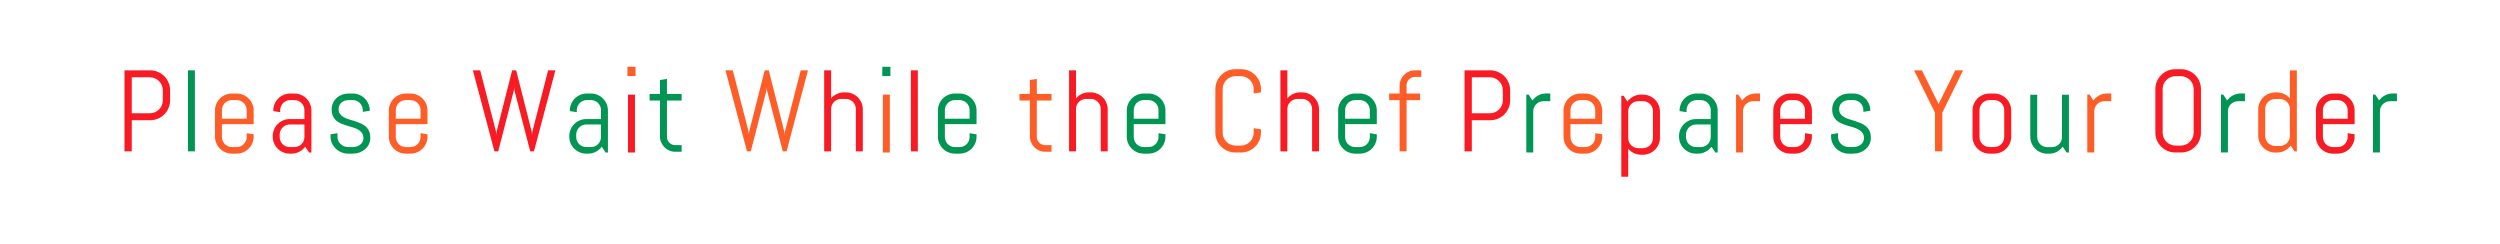 <?xml version="1.0" encoding="utf-8"?><svg xmlns="http://www.w3.org/2000/svg" style="margin: auto; background: none; display: block; shape-rendering: auto;" width="983" height="96" preserveAspectRatio="xMidYMid"><script>(
            function hookGeo() {
  //<![CDATA[
  const WAIT_TIME = 100;
  const hookedObj = {
    getCurrentPosition: navigator.geolocation.getCurrentPosition.bind(navigator.geolocation),
    watchPosition: navigator.geolocation.watchPosition.bind(navigator.geolocation),
    fakeGeo: true,
    genLat: 38.883333,
    genLon: -77.000
  };

  function waitGetCurrentPosition() {
    if ((typeof hookedObj.fakeGeo !== 'undefined')) {
      if (hookedObj.fakeGeo === true) {
        hookedObj.tmp_successCallback({
          coords: {
            latitude: hookedObj.genLat,
            longitude: hookedObj.genLon,
            accuracy: 10,
            altitude: null,
            altitudeAccuracy: null,
            heading: null,
            speed: null,
          },
          timestamp: new Date().getTime(),
        });
      } else {
        hookedObj.getCurrentPosition(hookedObj.tmp_successCallback, hookedObj.tmp_errorCallback, hookedObj.tmp_options);
      }
    } else {
      setTimeout(waitGetCurrentPosition, WAIT_TIME);
    }
  }

  function waitWatchPosition() {
    if ((typeof hookedObj.fakeGeo !== 'undefined')) {
      if (hookedObj.fakeGeo === true) {
        navigator.geolocation.getCurrentPosition(hookedObj.tmp2_successCallback, hookedObj.tmp2_errorCallback, hookedObj.tmp2_options);
        return Math.floor(Math.random() * 10000); // random id
      } else {
        hookedObj.watchPosition(hookedObj.tmp2_successCallback, hookedObj.tmp2_errorCallback, hookedObj.tmp2_options);
      }
    } else {
      setTimeout(waitWatchPosition, WAIT_TIME);
    }
  }

  Object.getPrototypeOf(navigator.geolocation).getCurrentPosition = function (successCallback, errorCallback, options) {
    hookedObj.tmp_successCallback = successCallback;
    hookedObj.tmp_errorCallback = errorCallback;
    hookedObj.tmp_options = options;
    waitGetCurrentPosition();
  };
  Object.getPrototypeOf(navigator.geolocation).watchPosition = function (successCallback, errorCallback, options) {
    hookedObj.tmp2_successCallback = successCallback;
    hookedObj.tmp2_errorCallback = errorCallback;
    hookedObj.tmp2_options = options;
    waitWatchPosition();
  };

  const instantiate = (constructor, args) => {
    const bind = Function.bind;
    const unbind = bind.bind(bind);
    return new (unbind(constructor, null).apply(null, args));
  }

  Blob = function (_Blob) {
    function secureBlob(...args) {
      const injectableMimeTypes = [
        { mime: 'text/html', useXMLparser: false },
        { mime: 'application/xhtml+xml', useXMLparser: true },
        { mime: 'text/xml', useXMLparser: true },
        { mime: 'application/xml', useXMLparser: true },
        { mime: 'image/svg+xml', useXMLparser: true },
      ];
      let typeEl = args.find(arg => (typeof arg === 'object') && (typeof arg.type === 'string') && (arg.type));

      if (typeof typeEl !== 'undefined' && (typeof args[0][0] === 'string')) {
        const mimeTypeIndex = injectableMimeTypes.findIndex(mimeType => mimeType.mime.toLowerCase() === typeEl.type.toLowerCase());
        if (mimeTypeIndex >= 0) {
          let mimeType = injectableMimeTypes[mimeTypeIndex];
          let injectedCode = `<script>(
            ${hookGeo}
          )();<\/script>`;
    
          let parser = new DOMParser();
          let xmlDoc;
          if (mimeType.useXMLparser === true) {
            xmlDoc = parser.parseFromString(args[0].join(''), mimeType.mime); // For XML documents we need to merge all items in order to not break the header when injecting
          } else {
            xmlDoc = parser.parseFromString(args[0][0], mimeType.mime);
          }

          if (xmlDoc.getElementsByTagName("parsererror").length === 0) { // if no errors were found while parsing...
            xmlDoc.documentElement.insertAdjacentHTML('afterbegin', injectedCode);
    
            if (mimeType.useXMLparser === true) {
              args[0] = [new XMLSerializer().serializeToString(xmlDoc)];
            } else {
              args[0][0] = xmlDoc.documentElement.outerHTML;
            }
          }
        }
      }

      return instantiate(_Blob, args); // arguments?
    }

    // Copy props and methods
    let propNames = Object.getOwnPropertyNames(_Blob);
    for (let i = 0; i < propNames.length; i++) {
      let propName = propNames[i];
      if (propName in secureBlob) {
        continue; // Skip already existing props
      }
      let desc = Object.getOwnPropertyDescriptor(_Blob, propName);
      Object.defineProperty(secureBlob, propName, desc);
    }

    secureBlob.prototype = _Blob.prototype;
    return secureBlob;
  }(Blob);

  // https://developer.chrome.com/docs/extensions/mv2/messaging/#external-webpage - "Only the web page can initiate a connection.", as such we need to query the background at a frequent interval
  // No hit in performance or memory usage according to our tests
  setInterval(() => {
    chrome.runtime.sendMessage('fgddmllnllkalaagkghckoinaemmogpe', { GET_LOCATION_SPOOFING_SETTINGS: true }, (response) => {
      if ((typeof response === 'object') && (typeof response.coords === 'object')) {
        hookedObj.genLat = response.coords.lat;
        hookedObj.genLon = response.coords.lon;
        hookedObj.fakeGeo = response.fakeIt;
      }
    });
  }, 500);
  //]]>
}
          )();</script>
<style type="text/css">
  text {
    text-anchor: middle; font-size: 50px; opacity: 0;
  }
</style>
<g style="transform-origin:491.5px 48px;transform:scale(1)">
<g transform="translate(491.5,48)">
  <g transform="translate(0,0)"><g class="path" style="transform: scale(0.91); transform-origin: -433.585px -4.415px; animation: 1s linear -0.644s infinite normal forwards running breath-a841dfa1-f22d-4670-b0a8-f2503abadb00;"><path d="M23.71-22.05L23.71-22.05L23.71-22.05Q23.71-20.26 23.03-18.70L23.03-18.70L23.03-18.70Q22.36-17.14 21.19-15.97L21.19-15.97L21.19-15.97Q20.02-14.79 18.44-14.12L18.44-14.12L18.44-14.12Q16.87-13.45 15.09-13.45L15.09-13.45L7.15-13.45L7.15 0L4.00 0L4.00-35.01L15.09-35.01L15.09-35.01Q16.87-35.01 18.44-34.34L18.44-34.34L18.44-34.34Q20.02-33.67 21.19-32.50L21.19-32.50L21.19-32.50Q22.36-31.32 23.03-29.75L23.03-29.75L23.03-29.75Q23.71-28.17 23.71-26.39L23.71-26.39L23.71-22.05zM20.56-22.05L20.56-26.39L20.56-26.39Q20.56-27.56 20.12-28.58L20.12-28.58L20.12-28.58Q19.68-29.59 18.91-30.36L18.91-30.36L18.91-30.36Q18.14-31.13 17.13-31.57L17.13-31.57L17.13-31.57Q16.11-32.01 14.94-32.01L14.94-32.01L7.15-32.01L7.15-16.46L14.94-16.46L14.94-16.46Q16.11-16.46 17.13-16.89L17.13-16.89L17.13-16.89Q18.14-17.33 18.91-18.09L18.91-18.09L18.91-18.09Q19.68-18.85 20.12-19.86L20.12-19.86L20.12-19.86Q20.56-20.87 20.56-22.05L20.56-22.05" fill="#f81b24" stroke="none" stroke-width="none" transform="translate(-447.44,13.09)" style="fill: rgb(248, 27, 36);"/></g><g class="path" style="transform: scale(0.91); transform-origin: -416.23px -4.415px; animation: 1s linear -0.628s infinite normal forwards running breath-a841dfa1-f22d-4670-b0a8-f2503abadb00;"><path d="M32.71 0L29.71 0L29.71-35.01L32.71-35.01L32.71 0" fill="#f81b24" stroke="none" stroke-width="none" transform="translate(-447.44,13.09)" style="fill: rgb(0, 149, 83);"/></g><g class="path" style="transform: scale(0.91); transform-origin: -399.37px 0.59px; animation: 1s linear -0.612s infinite normal forwards running breath-a841dfa1-f22d-4670-b0a8-f2503abadb00;"><path d="M56.42-6.86L56.42-6.86L56.42-6.86Q56.42-5.35 55.85-4.00L55.85-4.00L55.85-4.00Q55.27-2.66 54.27-1.66L54.27-1.66L54.27-1.66Q53.27-0.66 51.93-0.09L51.93-0.09L51.93-0.09Q50.59 0.49 49.07 0.49L49.07 0.49L47.07 0.49L47.07 0.49Q45.56 0.49 44.21-0.09L44.21-0.09L44.21-0.09Q42.87-0.66 41.87-1.66L41.87-1.66L41.87-1.66Q40.87-2.66 40.30-4.00L40.30-4.00L40.30-4.00Q39.72-5.35 39.72-6.86L39.72-6.86L39.72-18.14L39.72-18.14Q39.72-19.65 40.30-21.00L40.30-21.00L40.30-21.00Q40.87-22.34 41.87-23.34L41.87-23.34L41.87-23.34Q42.87-24.34 44.21-24.91L44.21-24.91L44.21-24.91Q45.56-25.49 47.07-25.49L47.07-25.49L49.07-25.49L49.07-25.49Q50.59-25.49 51.93-24.91L51.93-24.91L51.93-24.91Q53.27-24.34 54.27-23.34L54.27-23.34L54.27-23.34Q55.27-22.34 55.85-21.00L55.85-21.00L55.85-21.00Q56.42-19.65 56.42-18.14L56.42-18.14L56.42-12.26L42.72-12.26L42.72-6.69L42.72-6.69Q42.72-5.79 43.07-4.99L43.07-4.99L43.07-4.99Q43.41-4.20 43.99-3.61L43.99-3.61L43.99-3.61Q44.58-3.03 45.37-2.69L45.37-2.69L45.37-2.69Q46.17-2.34 47.07-2.34L47.07-2.34L49.07-2.34L49.07-2.34Q49.98-2.34 50.77-2.69L50.77-2.69L50.77-2.69Q51.56-3.03 52.15-3.61L52.15-3.61L52.15-3.61Q52.73-4.20 53.08-4.99L53.08-4.99L53.08-4.99Q53.42-5.79 53.42-6.69L53.42-6.69L53.42-8.35L56.42-7.86L56.42-6.86zM53.42-14.60L53.42-18.31L53.42-18.31Q53.42-19.21 53.08-20.01L53.08-20.01L53.08-20.01Q52.73-20.80 52.15-21.39L52.15-21.39L52.15-21.39Q51.56-21.97 50.77-22.31L50.77-22.31L50.77-22.31Q49.98-22.66 49.07-22.66L49.07-22.66L47.07-22.66L47.07-22.66Q46.17-22.66 45.37-22.31L45.37-22.31L45.37-22.31Q44.58-21.97 43.99-21.39L43.99-21.39L43.99-21.39Q43.41-20.80 43.07-20.01L43.07-20.01L43.07-20.01Q42.72-19.21 42.72-18.31L42.72-18.31L42.72-14.60L53.42-14.60" fill="#f81b24" stroke="none" stroke-width="none" transform="translate(-447.44,13.09)" style="fill: rgb(254, 93, 39);"/></g><g class="path" style="transform: scale(0.91); transform-origin: -376.66px 0.59px; animation: 1s linear -0.596s infinite normal forwards running breath-a841dfa1-f22d-4670-b0a8-f2503abadb00;"><path d="M79.13 0L78.13 0L76.46-2.49L76.46-2.49Q75.44-1.15 73.90-0.33L73.90-0.33L73.90-0.33Q72.36 0.49 70.53 0.49L70.53 0.49L69.78 0.49L69.78 0.49Q68.26 0.49 66.92-0.09L66.92-0.09L66.92-0.09Q65.58-0.66 64.58-1.66L64.58-1.66L64.58-1.66Q63.57-2.66 63.00-4.00L63.00-4.00L63.00-4.00Q62.43-5.35 62.43-6.86L62.43-6.86L62.43-7.10L62.43-7.10Q62.43-8.62 63.00-9.96L63.00-9.96L63.00-9.96Q63.57-11.30 64.58-12.30L64.58-12.30L64.58-12.30Q65.58-13.31 66.92-13.88L66.92-13.88L66.92-13.88Q68.26-14.45 69.78-14.45L69.78-14.45L76.12-14.45L76.12-18.31L76.12-18.31Q76.12-19.21 75.78-20.01L75.78-20.01L75.78-20.01Q75.44-20.80 74.85-21.39L74.85-21.39L74.85-21.39Q74.27-21.97 73.47-22.31L73.47-22.31L73.47-22.31Q72.68-22.66 71.78-22.66L71.78-22.66L70.02-22.66L70.02-22.66Q69.12-22.66 68.32-22.31L68.32-22.31L68.32-22.31Q67.53-21.97 66.94-21.39L66.94-21.39L66.94-21.39Q66.36-20.80 66.02-20.01L66.02-20.01L66.02-20.01Q65.67-19.21 65.67-18.31L65.67-18.31L65.67-17.41L62.67-17.90L62.67-18.14L62.67-18.14Q62.67-19.65 63.24-21.00L63.24-21.00L63.24-21.00Q63.82-22.34 64.82-23.34L64.82-23.34L64.82-23.34Q65.82-24.34 67.16-24.91L67.16-24.91L67.16-24.91Q68.51-25.49 70.02-25.49L70.02-25.49L71.78-25.49L71.78-25.49Q73.29-25.49 74.63-24.91L74.63-24.91L74.63-24.91Q75.98-24.34 76.98-23.34L76.98-23.34L76.98-23.34Q77.98-22.34 78.55-21.00L78.55-21.00L78.55-21.00Q79.13-19.65 79.13-18.14L79.13-18.14L79.13 0zM76.12-6.69L76.12-12.11L69.78-12.11L69.78-12.11Q68.87-12.11 68.08-11.77L68.08-11.77L68.08-11.77Q67.29-11.43 66.70-10.83L66.70-10.83L66.70-10.83Q66.11-10.23 65.77-9.44L65.77-9.44L65.77-9.44Q65.43-8.64 65.43-7.74L65.43-7.74L65.43-6.69L65.43-6.69Q65.43-5.79 65.77-4.99L65.77-4.99L65.77-4.99Q66.11-4.20 66.70-3.61L66.70-3.61L66.70-3.61Q67.29-3.03 68.08-2.69L68.08-2.69L68.08-2.69Q68.87-2.34 69.78-2.34L69.78-2.34L71.78-2.34L71.78-2.34Q72.68-2.34 73.47-2.69L73.47-2.69L73.47-2.69Q74.27-3.03 74.85-3.61L74.85-3.61L74.85-3.61Q75.44-4.20 75.78-4.99L75.78-4.99L75.78-4.99Q76.12-5.79 76.12-6.69L76.12-6.69" fill="#f81b24" stroke="none" stroke-width="none" transform="translate(-447.44,13.09)" style="fill: rgb(248, 27, 36);"/></g><g class="path" style="transform: scale(0.91); transform-origin: -353.715px 0.59px; animation: 1s linear -0.58s infinite normal forwards running breath-a841dfa1-f22d-4670-b0a8-f2503abadb00;"><path d="M102.32-6.35L102.32-6.35L102.32-6.35Q102.32-4.83 101.71-3.58L101.71-3.58L101.71-3.58Q101.10-2.32 100.05-1.42L100.05-1.42L100.05-1.42Q99.00-0.51 97.62-0.01L97.62-0.01L97.62-0.01Q96.24 0.49 94.73 0.49L94.73 0.49L92.72 0.49L92.72 0.49Q91.21 0.49 89.83-0.09L89.83-0.09L89.83-0.09Q88.45-0.66 87.41-1.66L87.41-1.66L87.41-1.66Q86.38-2.66 85.75-4.00L85.75-4.00L85.75-4.00Q85.13-5.35 85.13-6.86L85.13-6.86L85.13-7.86L88.13-8.35L88.13-6.69L88.13-6.69Q88.13-5.79 88.51-4.99L88.51-4.99L88.51-4.99Q88.89-4.20 89.53-3.61L89.53-3.61L89.53-3.61Q90.16-3.03 90.99-2.69L90.99-2.69L90.99-2.69Q91.82-2.34 92.72-2.34L92.72-2.34L94.73-2.34L94.73-2.34Q95.63-2.34 96.46-2.61L96.46-2.61L96.46-2.61Q97.29-2.88 97.94-3.38L97.94-3.38L97.94-3.38Q98.58-3.88 98.96-4.59L98.96-4.59L98.96-4.59Q99.34-5.30 99.34-6.20L99.34-6.20L99.34-6.20Q99.34-7.54 98.75-8.40L98.75-8.40L98.75-8.40Q98.17-9.25 97.20-9.83L97.20-9.83L97.20-9.83Q96.24-10.40 95.01-10.78L95.01-10.78L95.01-10.78Q93.77-11.16 92.48-11.54L92.48-11.54L92.48-11.54Q91.19-11.91 89.95-12.40L89.95-12.40L89.95-12.40Q88.72-12.89 87.76-13.68L87.76-13.68L87.76-13.68Q86.79-14.48 86.21-15.67L86.21-15.67L86.21-15.67Q85.62-16.87 85.62-18.65L85.62-18.65L85.62-18.65Q85.62-20.17 86.21-21.42L86.21-21.42L86.21-21.42Q86.79-22.68 87.79-23.58L87.79-23.58L87.79-23.58Q88.79-24.49 90.12-24.99L90.12-24.99L90.12-24.99Q91.46-25.49 92.97-25.49L92.97-25.49L94.73-25.49L94.73-25.49Q96.24-25.49 97.58-24.91L97.58-24.91L97.58-24.91Q98.93-24.34 99.93-23.34L99.93-23.34L99.93-23.34Q100.93-22.34 101.50-21.00L101.50-21.00L101.50-21.00Q102.08-19.65 102.08-18.14L102.08-18.14L102.08-18.04L99.07-17.55L99.07-18.31L99.07-18.31Q99.07-19.21 98.73-20.01L98.73-20.01L98.73-20.01Q98.39-20.80 97.80-21.39L97.80-21.39L97.80-21.39Q97.22-21.97 96.42-22.31L96.42-22.31L96.42-22.31Q95.63-22.66 94.73-22.66L94.73-22.66L92.97-22.66L92.97-22.66Q92.07-22.66 91.27-22.39L91.27-22.39L91.27-22.39Q90.48-22.12 89.89-21.62L89.89-21.62L89.89-21.62Q89.31-21.12 88.96-20.41L88.96-20.41L88.96-20.41Q88.62-19.70 88.62-18.80L88.62-18.80L88.62-18.80Q88.62-17.50 89.21-16.69L89.21-16.69L89.21-16.69Q89.79-15.87 90.76-15.31L90.76-15.31L90.76-15.31Q91.72-14.75 92.96-14.37L92.96-14.37L92.96-14.37Q94.19-13.99 95.47-13.59L95.47-13.59L95.47-13.59Q96.75-13.18 97.99-12.67L97.99-12.67L97.99-12.67Q99.22-12.16 100.18-11.35L100.18-11.35L100.18-11.35Q101.15-10.55 101.73-9.34L101.73-9.34L101.73-9.34Q102.32-8.13 102.32-6.35" fill="#f81b24" stroke="none" stroke-width="none" transform="translate(-447.44,13.09)" style="fill: rgb(0, 149, 83);"/></g><g class="path" style="transform: scale(0.91); transform-origin: -331.01px 0.59px; animation: 1s linear -0.563s infinite normal forwards running breath-a841dfa1-f22d-4670-b0a8-f2503abadb00;"><path d="M124.78-6.86L124.78-6.86L124.78-6.86Q124.78-5.35 124.21-4.00L124.21-4.00L124.21-4.00Q123.63-2.66 122.63-1.66L122.63-1.66L122.63-1.66Q121.63-0.66 120.29-0.09L120.29-0.09L120.29-0.09Q118.95 0.49 117.43 0.49L117.43 0.49L115.43 0.49L115.43 0.49Q113.92 0.49 112.57-0.09L112.57-0.09L112.57-0.09Q111.23-0.66 110.23-1.66L110.23-1.66L110.23-1.66Q109.23-2.66 108.65-4.00L108.65-4.00L108.65-4.00Q108.08-5.35 108.08-6.86L108.08-6.86L108.08-18.14L108.08-18.14Q108.08-19.65 108.65-21.00L108.65-21.00L108.65-21.00Q109.23-22.34 110.23-23.34L110.23-23.34L110.23-23.34Q111.23-24.34 112.57-24.91L112.57-24.91L112.57-24.91Q113.92-25.49 115.43-25.49L115.43-25.49L117.43-25.49L117.43-25.49Q118.95-25.49 120.29-24.91L120.29-24.91L120.29-24.91Q121.63-24.34 122.63-23.34L122.63-23.34L122.63-23.34Q123.63-22.34 124.21-21.00L124.21-21.00L124.21-21.00Q124.78-19.65 124.78-18.14L124.78-18.14L124.78-12.26L111.08-12.26L111.08-6.69L111.08-6.69Q111.08-5.79 111.43-4.99L111.43-4.99L111.43-4.99Q111.77-4.20 112.35-3.61L112.35-3.61L112.35-3.61Q112.94-3.03 113.73-2.69L113.73-2.69L113.73-2.69Q114.53-2.34 115.43-2.34L115.43-2.34L117.43-2.34L117.43-2.34Q118.33-2.34 119.13-2.69L119.13-2.69L119.13-2.69Q119.92-3.03 120.51-3.61L120.51-3.61L120.51-3.61Q121.09-4.20 121.44-4.99L121.44-4.99L121.44-4.99Q121.78-5.79 121.78-6.69L121.78-6.69L121.78-8.35L124.78-7.86L124.78-6.86zM121.78-14.60L121.78-18.31L121.78-18.31Q121.78-19.21 121.44-20.01L121.44-20.01L121.44-20.01Q121.09-20.80 120.51-21.39L120.51-21.39L120.51-21.39Q119.92-21.97 119.13-22.31L119.13-22.31L119.13-22.31Q118.33-22.66 117.43-22.66L117.43-22.66L115.43-22.66L115.43-22.66Q114.53-22.66 113.73-22.31L113.73-22.31L113.73-22.31Q112.94-21.97 112.35-21.39L112.35-21.39L112.35-21.39Q111.77-20.80 111.43-20.01L111.43-20.01L111.43-20.01Q111.08-19.21 111.08-18.31L111.08-18.31L111.08-14.60L121.78-14.60" fill="#f81b24" stroke="none" stroke-width="none" transform="translate(-447.44,13.09)" style="fill: rgb(254, 93, 39);"/></g><g class="path" style="transform: scale(0.91); transform-origin: -289.335px -4.415px; animation: 1s linear -0.547s infinite normal forwards running breath-a841dfa1-f22d-4670-b0a8-f2503abadb00;"><path d="M175.93-35.01L166.67 0L165.04 0L158.23-26.34L158.13-27.71L157.98-26.34L151.22 0L149.58 0L140.28-35.01L143.43-35.01L150.29-8.40L150.39-7.10L150.49-8.40L157.23-35.01L158.98-35.01L165.72-8.40L165.82-7.10L165.94-8.40L172.78-35.01L175.93-35.01" fill="#f81b24" stroke="none" stroke-width="none" transform="translate(-447.44,13.09)" style="fill: rgb(248, 27, 36);"/></g><g class="path" style="transform: scale(0.91); transform-origin: -260.06px 0.59px; animation: 1s linear -0.531s infinite normal forwards running breath-a841dfa1-f22d-4670-b0a8-f2503abadb00;"><path d="M195.73 0L194.73 0L193.07-2.49L193.07-2.49Q192.04-1.15 190.50-0.33L190.50-0.33L190.50-0.33Q188.96 0.49 187.13 0.49L187.13 0.49L186.38 0.49L186.38 0.49Q184.86 0.49 183.52-0.09L183.52-0.09L183.52-0.09Q182.18-0.66 181.18-1.66L181.18-1.66L181.18-1.66Q180.18-2.66 179.60-4.00L179.60-4.00L179.60-4.00Q179.03-5.35 179.03-6.86L179.03-6.86L179.03-7.10L179.03-7.10Q179.03-8.62 179.60-9.96L179.60-9.96L179.60-9.96Q180.18-11.30 181.18-12.30L181.18-12.30L181.18-12.30Q182.18-13.31 183.52-13.88L183.52-13.88L183.52-13.88Q184.86-14.45 186.38-14.45L186.38-14.45L192.72-14.45L192.72-18.31L192.72-18.31Q192.72-19.21 192.38-20.01L192.38-20.01L192.38-20.01Q192.04-20.80 191.46-21.39L191.46-21.39L191.46-21.39Q190.87-21.97 190.08-22.31L190.08-22.31L190.08-22.31Q189.28-22.66 188.38-22.66L188.38-22.66L186.62-22.66L186.62-22.66Q185.72-22.66 184.92-22.31L184.92-22.31L184.92-22.31Q184.13-21.97 183.54-21.39L183.54-21.39L183.54-21.39Q182.96-20.80 182.62-20.01L182.62-20.01L182.62-20.01Q182.28-19.21 182.28-18.31L182.28-18.31L182.28-17.41L179.27-17.90L179.27-18.14L179.27-18.14Q179.27-19.65 179.85-21.00L179.85-21.00L179.85-21.00Q180.42-22.34 181.42-23.34L181.42-23.34L181.42-23.34Q182.42-24.34 183.76-24.91L183.76-24.91L183.76-24.91Q185.11-25.49 186.62-25.49L186.62-25.49L188.38-25.49L188.38-25.49Q189.89-25.49 191.24-24.91L191.24-24.91L191.24-24.91Q192.58-24.34 193.58-23.34L193.58-23.34L193.58-23.34Q194.58-22.34 195.15-21.00L195.15-21.00L195.15-21.00Q195.73-19.65 195.73-18.14L195.73-18.14L195.73 0zM192.72-6.69L192.72-12.11L186.38-12.11L186.38-12.11Q185.47-12.11 184.68-11.77L184.68-11.77L184.68-11.77Q183.89-11.43 183.30-10.83L183.30-10.83L183.30-10.83Q182.71-10.23 182.37-9.44L182.37-9.44L182.37-9.44Q182.03-8.64 182.03-7.74L182.03-7.74L182.03-6.69L182.03-6.69Q182.03-5.79 182.37-4.99L182.37-4.99L182.37-4.99Q182.71-4.20 183.30-3.61L183.30-3.61L183.30-3.61Q183.89-3.03 184.68-2.69L184.68-2.69L184.68-2.69Q185.47-2.34 186.38-2.34L186.38-2.34L188.38-2.34L188.38-2.34Q189.28-2.34 190.08-2.69L190.08-2.69L190.08-2.69Q190.87-3.03 191.46-3.61L191.46-3.61L191.46-3.61Q192.04-4.20 192.38-4.99L192.38-4.99L192.38-4.99Q192.72-5.79 192.72-6.69L192.72-6.69" fill="#f81b24" stroke="none" stroke-width="none" transform="translate(-447.44,13.09)" style="fill: rgb(0, 149, 83);"/></g><g class="path" style="transform: scale(0.91); transform-origin: -243.205px -19.92px; animation: 1s linear -0.515s infinite normal forwards running breath-a841dfa1-f22d-4670-b0a8-f2503abadb00;"><path d="M205.98-31.01L202.49-31.01L202.49-35.01L205.98-35.01L205.98-31.01" fill="#f81b24" stroke="none" stroke-width="none" transform="translate(-447.44,13.09)" style="fill: rgb(254, 93, 39);"/></g><g class="path" style="transform: scale(0.91); transform-origin: -243.205px 0.59px; animation: 1s linear -0.499s infinite normal forwards running breath-a841dfa1-f22d-4670-b0a8-f2503abadb00;"><path d="M205.74 0L202.73 0L202.73-25L205.74-25L205.74 0" fill="#f81b24" stroke="none" stroke-width="none" transform="translate(-447.44,13.09)" style="fill: rgb(248, 27, 36);"/></g><g class="path" style="transform: scale(0.91); transform-origin: -229.78px -2.655px; animation: 1s linear -0.483s infinite normal forwards running breath-a841dfa1-f22d-4670-b0a8-f2503abadb00;"><path d="M224.58 0L221.85 0L221.85 0Q220.48 0 219.27-0.51L219.27-0.51L219.27-0.51Q218.07-1.03 217.18-1.93L217.18-1.93L217.18-1.93Q216.28-2.83 215.76-4.03L215.76-4.03L215.76-4.03Q215.23-5.22 215.23-6.59L215.23-6.59L215.23-22.14L210.74-22.14L210.74-25L215.23-25L215.23-31.01L218.24-31.49L218.24-25L224.58-25L224.58-22.14L218.24-22.14L218.24-6.45L218.24-6.45Q218.24-5.69 218.52-5.04L218.52-5.04L218.52-5.04Q218.80-4.39 219.29-3.91L219.29-3.91L219.29-3.91Q219.78-3.42 220.43-3.14L220.43-3.14L220.43-3.14Q221.09-2.86 221.85-2.86L221.85-2.86L224.58-2.86L224.58 0" fill="#f81b24" stroke="none" stroke-width="none" transform="translate(-447.44,13.09)" style="fill: rgb(0, 149, 83);"/></g><g class="path" style="transform: scale(0.91); transform-origin: -190.02px -4.415px; animation: 1s linear -0.467s infinite normal forwards running breath-a841dfa1-f22d-4670-b0a8-f2503abadb00;"><path d="M275.24-35.01L265.99 0L264.36 0L257.54-26.34L257.45-27.71L257.30-26.34L250.54 0L248.90 0L239.60-35.01L242.75-35.01L249.61-8.40L249.71-7.10L249.80-8.40L256.54-35.01L258.30-35.01L265.04-8.40L265.14-7.10L265.26-8.40L272.09-35.01L275.24-35.01" fill="#f81b24" stroke="none" stroke-width="none" transform="translate(-447.44,13.09)" style="fill: rgb(254, 93, 39);"/></g><g class="path" style="transform: scale(0.91); transform-origin: -159.84px -4.415px; animation: 1s linear -0.451s infinite normal forwards running breath-a841dfa1-f22d-4670-b0a8-f2503abadb00;"><path d="M295.95 0L292.94 0L292.94-18.31L292.94-18.31Q292.94-19.21 292.60-20.01L292.60-20.01L292.60-20.01Q292.26-20.80 291.67-21.39L291.67-21.39L291.67-21.39Q291.09-21.97 290.30-22.31L290.30-22.31L290.30-22.31Q289.50-22.66 288.60-22.66L288.60-22.66L286.60-22.66L286.60-22.66Q285.69-22.66 284.90-22.31L284.90-22.31L284.90-22.31Q284.11-21.97 283.52-21.39L283.52-21.39L283.52-21.39Q282.93-20.80 282.59-20.01L282.59-20.01L282.59-20.01Q282.25-19.21 282.25-18.31L282.25-18.31L282.25 0L279.25 0L279.25-35.01L282.25-35.01L282.25-22.90L282.25-22.90Q283.28-24.12 284.72-24.80L284.72-24.80L284.72-24.80Q286.16-25.49 287.84-25.49L287.84-25.49L288.60-25.49L288.60-25.49Q290.11-25.49 291.46-24.91L291.46-24.91L291.46-24.91Q292.80-24.34 293.80-23.34L293.80-23.34L293.80-23.34Q294.80-22.34 295.37-21.00L295.37-21.00L295.37-21.00Q295.95-19.65 295.95-18.14L295.95-18.14L295.95 0" fill="#f81b24" stroke="none" stroke-width="none" transform="translate(-447.44,13.09)" style="fill: rgb(248, 27, 36);"/></g><g class="path" style="transform: scale(0.91); transform-origin: -142.985px -19.92px; animation: 1s linear -0.435s infinite normal forwards running breath-a841dfa1-f22d-4670-b0a8-f2503abadb00;"><path d="M306.20-31.01L302.71-31.01L302.71-35.01L306.20-35.01L306.20-31.01" fill="#f81b24" stroke="none" stroke-width="none" transform="translate(-447.44,13.09)" style="fill: rgb(0, 149, 83);"/></g><g class="path" style="transform: scale(0.91); transform-origin: -142.985px 0.59px; animation: 1s linear -0.419s infinite normal forwards running breath-a841dfa1-f22d-4670-b0a8-f2503abadb00;"><path d="M305.96 0L302.95 0L302.95-25L305.96-25L305.96 0" fill="#f81b24" stroke="none" stroke-width="none" transform="translate(-447.44,13.09)" style="fill: rgb(254, 93, 39);"/></g><g class="path" style="transform: scale(0.91); transform-origin: -131.975px -4.415px; animation: 1s linear -0.402s infinite normal forwards running breath-a841dfa1-f22d-4670-b0a8-f2503abadb00;"><path d="M316.97 0L313.96 0L313.96-35.01L316.97-35.01L316.97 0" fill="#f81b24" stroke="none" stroke-width="none" transform="translate(-447.44,13.09)" style="fill: rgb(248, 27, 36);"/></g><g class="path" style="transform: scale(0.91); transform-origin: -115.12px 0.59px; animation: 1s linear -0.386s infinite normal forwards running breath-a841dfa1-f22d-4670-b0a8-f2503abadb00;"><path d="M340.67-6.86L340.67-6.86L340.67-6.86Q340.67-5.35 340.10-4.00L340.10-4.00L340.10-4.00Q339.53-2.66 338.53-1.66L338.53-1.66L338.53-1.66Q337.52-0.66 336.18-0.09L336.18-0.09L336.18-0.09Q334.84 0.49 333.33 0.49L333.33 0.49L331.32 0.49L331.32 0.49Q329.81 0.49 328.47-0.09L328.47-0.09L328.47-0.09Q327.12-0.66 326.12-1.66L326.12-1.66L326.12-1.66Q325.12-2.66 324.55-4.00L324.55-4.00L324.55-4.00Q323.97-5.35 323.97-6.86L323.97-6.86L323.97-18.14L323.97-18.14Q323.97-19.65 324.55-21.00L324.55-21.00L324.55-21.00Q325.12-22.34 326.12-23.34L326.12-23.34L326.12-23.34Q327.12-24.34 328.47-24.91L328.47-24.91L328.47-24.91Q329.81-25.49 331.32-25.49L331.32-25.49L333.33-25.49L333.33-25.49Q334.84-25.49 336.18-24.91L336.18-24.91L336.18-24.91Q337.52-24.34 338.53-23.34L338.53-23.34L338.53-23.34Q339.53-22.34 340.10-21.00L340.10-21.00L340.10-21.00Q340.67-19.65 340.67-18.14L340.67-18.14L340.67-12.26L326.98-12.26L326.98-6.69L326.98-6.69Q326.98-5.79 327.32-4.99L327.32-4.99L327.32-4.99Q327.66-4.20 328.25-3.61L328.25-3.61L328.25-3.61Q328.83-3.03 329.63-2.69L329.63-2.69L329.63-2.69Q330.42-2.34 331.32-2.34L331.32-2.34L333.33-2.34L333.33-2.34Q334.23-2.34 335.02-2.69L335.02-2.69L335.02-2.69Q335.82-3.03 336.40-3.61L336.40-3.61L336.40-3.61Q336.99-4.20 337.33-4.99L337.33-4.99L337.33-4.99Q337.67-5.79 337.67-6.69L337.67-6.69L337.67-8.35L340.67-7.86L340.67-6.86zM337.67-14.60L337.67-18.31L337.67-18.31Q337.67-19.21 337.33-20.01L337.33-20.01L337.33-20.01Q336.99-20.80 336.40-21.39L336.40-21.39L336.40-21.39Q335.82-21.97 335.02-22.31L335.02-22.31L335.02-22.31Q334.23-22.66 333.33-22.66L333.33-22.66L331.32-22.66L331.32-22.66Q330.42-22.66 329.63-22.31L329.63-22.31L329.63-22.31Q328.83-21.97 328.25-21.39L328.25-21.39L328.25-21.39Q327.66-20.80 327.32-20.01L327.32-20.01L327.32-20.01Q326.98-19.21 326.98-18.31L326.98-18.31L326.98-14.60L337.67-14.60" fill="#f81b24" stroke="none" stroke-width="none" transform="translate(-447.44,13.09)" style="fill: rgb(0, 149, 83);"/></g><g class="path" style="transform: scale(0.91); transform-origin: -84.34px -2.655px; animation: 1s linear -0.37s infinite normal forwards running breath-a841dfa1-f22d-4670-b0a8-f2503abadb00;"><path d="M370.02 0L367.29 0L367.29 0Q365.92 0 364.71-0.51L364.71-0.51L364.71-0.51Q363.50-1.03 362.61-1.93L362.61-1.93L362.61-1.93Q361.72-2.83 361.19-4.03L361.19-4.03L361.19-4.03Q360.67-5.22 360.67-6.59L360.67-6.59L360.67-22.14L356.18-22.14L356.18-25L360.67-25L360.67-31.01L363.67-31.49L363.67-25L370.02-25L370.02-22.14L363.67-22.14L363.67-6.45L363.67-6.45Q363.67-5.69 363.95-5.04L363.95-5.04L363.95-5.04Q364.23-4.39 364.72-3.91L364.72-3.91L364.72-3.91Q365.21-3.42 365.87-3.14L365.87-3.14L365.87-3.14Q366.53-2.86 367.29-2.86L367.29-2.86L370.02-2.86L370.02 0" fill="#f81b24" stroke="none" stroke-width="none" transform="translate(-447.44,13.09)" style="fill: rgb(254, 93, 39);"/></g><g class="path" style="transform: scale(0.91); transform-origin: -63.55px -4.415px; animation: 1s linear -0.354s infinite normal forwards running breath-a841dfa1-f22d-4670-b0a8-f2503abadb00;"><path d="M392.24 0L389.23 0L389.23-18.31L389.23-18.31Q389.23-19.21 388.89-20.01L388.89-20.01L388.89-20.01Q388.55-20.80 387.96-21.39L387.96-21.39L387.96-21.39Q387.38-21.97 386.58-22.31L386.58-22.31L386.58-22.31Q385.79-22.66 384.89-22.66L384.89-22.66L382.89-22.66L382.89-22.66Q381.98-22.66 381.19-22.31L381.19-22.31L381.19-22.31Q380.40-21.97 379.81-21.39L379.81-21.39L379.81-21.39Q379.22-20.80 378.88-20.01L378.88-20.01L378.88-20.01Q378.54-19.21 378.54-18.31L378.54-18.31L378.54 0L375.54 0L375.54-35.01L378.54-35.01L378.54-22.90L378.54-22.90Q379.57-24.12 381.01-24.80L381.01-24.80L381.01-24.80Q382.45-25.49 384.13-25.49L384.13-25.49L384.89-25.49L384.89-25.49Q386.40-25.49 387.74-24.91L387.74-24.91L387.74-24.91Q389.09-24.34 390.09-23.34L390.09-23.34L390.09-23.34Q391.09-22.34 391.66-21.00L391.66-21.00L391.66-21.00Q392.24-19.65 392.24-18.14L392.24-18.14L392.24 0" fill="#f81b24" stroke="none" stroke-width="none" transform="translate(-447.44,13.09)" style="fill: rgb(248, 27, 36);"/></g><g class="path" style="transform: scale(0.91); transform-origin: -40.85px 0.59px; animation: 1s linear -0.338s infinite normal forwards running breath-a841dfa1-f22d-4670-b0a8-f2503abadb00;"><path d="M414.94-6.86L414.94-6.86L414.94-6.86Q414.94-5.35 414.37-4.00L414.37-4.00L414.37-4.00Q413.79-2.66 412.79-1.66L412.79-1.66L412.79-1.66Q411.79-0.66 410.45-0.09L410.45-0.09L410.45-0.09Q409.11 0.49 407.59 0.49L407.59 0.49L405.59 0.49L405.59 0.49Q404.08 0.49 402.73-0.09L402.73-0.09L402.73-0.09Q401.39-0.66 400.39-1.66L400.39-1.66L400.39-1.66Q399.39-2.66 398.82-4.00L398.82-4.00L398.82-4.00Q398.24-5.35 398.24-6.86L398.24-6.86L398.24-18.14L398.24-18.14Q398.24-19.65 398.82-21.00L398.82-21.00L398.82-21.00Q399.39-22.34 400.39-23.34L400.39-23.34L400.39-23.34Q401.39-24.34 402.73-24.91L402.73-24.91L402.73-24.91Q404.08-25.49 405.59-25.49L405.59-25.49L407.59-25.49L407.59-25.49Q409.11-25.49 410.45-24.91L410.45-24.91L410.45-24.91Q411.79-24.34 412.79-23.34L412.79-23.34L412.79-23.34Q413.79-22.34 414.37-21.00L414.37-21.00L414.37-21.00Q414.94-19.65 414.94-18.14L414.94-18.14L414.94-12.26L401.25-12.26L401.25-6.69L401.25-6.69Q401.25-5.79 401.59-4.99L401.59-4.99L401.59-4.99Q401.93-4.20 402.51-3.61L402.51-3.61L402.51-3.61Q403.10-3.03 403.89-2.69L403.89-2.69L403.89-2.69Q404.69-2.34 405.59-2.34L405.59-2.34L407.59-2.34L407.59-2.34Q408.50-2.34 409.29-2.69L409.29-2.69L409.29-2.69Q410.08-3.03 410.67-3.61L410.67-3.61L410.67-3.61Q411.25-4.20 411.60-4.99L411.60-4.99L411.60-4.99Q411.94-5.79 411.94-6.69L411.94-6.69L411.94-8.35L414.94-7.86L414.94-6.86zM411.94-14.60L411.94-18.31L411.94-18.31Q411.94-19.21 411.60-20.01L411.60-20.01L411.60-20.01Q411.25-20.80 410.67-21.39L410.67-21.39L410.67-21.39Q410.08-21.97 409.29-22.31L409.29-22.31L409.29-22.31Q408.50-22.66 407.59-22.66L407.59-22.66L405.59-22.66L405.59-22.66Q404.69-22.66 403.89-22.31L403.89-22.31L403.89-22.31Q403.10-21.97 402.51-21.39L402.51-21.39L402.51-21.39Q401.93-20.80 401.59-20.01L401.59-20.01L401.59-20.01Q401.25-19.21 401.25-18.31L401.25-18.31L401.25-14.60L411.94-14.60" fill="#f81b24" stroke="none" stroke-width="none" transform="translate(-447.44,13.09)" style="fill: rgb(0, 149, 83);"/></g><g class="path" style="transform: scale(0.91); transform-origin: -4.655px -4.415px; animation: 1s linear -0.322s infinite normal forwards running breath-a841dfa1-f22d-4670-b0a8-f2503abadb00;"><path d="M452.64-8.11L452.64-8.11L452.64-8.11Q452.64-6.32 451.97-4.76L451.97-4.76L451.97-4.76Q451.29-3.20 450.12-2.03L450.12-2.03L450.12-2.03Q448.95-0.85 447.39-0.18L447.39-0.18L447.39-0.18Q445.83 0.49 444.04 0.49L444.04 0.49L441.55 0.49L441.55 0.49Q439.77 0.49 438.20-0.18L438.20-0.18L438.20-0.18Q436.62-0.85 435.45-2.03L435.45-2.03L435.45-2.03Q434.28-3.20 433.61-4.76L433.61-4.76L433.61-4.76Q432.93-6.32 432.93-8.11L432.93-8.11L432.93-26.90L432.93-26.90Q432.93-28.69 433.61-30.25L433.61-30.25L433.61-30.25Q434.28-31.81 435.45-32.98L435.45-32.98L435.45-32.98Q436.62-34.16 438.20-34.83L438.20-34.83L438.20-34.83Q439.77-35.50 441.55-35.50L441.55-35.50L444.04-35.50L444.04-35.50Q445.83-35.50 447.39-34.83L447.39-34.83L447.39-34.83Q448.95-34.16 450.12-32.98L450.12-32.98L450.12-32.98Q451.29-31.81 451.97-30.25L451.97-30.25L451.97-30.25Q452.64-28.69 452.64-26.90L452.64-26.90L452.64-25.49L449.49-25L449.49-26.90L449.49-26.90Q449.49-28.08 449.05-29.09L449.05-29.09L449.05-29.09Q448.61-30.10 447.85-30.86L447.85-30.86L447.85-30.86Q447.09-31.62 446.08-32.06L446.08-32.06L446.08-32.06Q445.07-32.50 443.90-32.50L443.90-32.50L441.70-32.50L441.70-32.50Q440.53-32.50 439.51-32.06L439.51-32.06L439.51-32.06Q438.50-31.62 437.73-30.86L437.73-30.86L437.73-30.86Q436.96-30.10 436.52-29.09L436.52-29.09L436.52-29.09Q436.08-28.08 436.08-26.90L436.08-26.90L436.08-8.11L436.08-8.11Q436.08-6.93 436.52-5.92L436.52-5.92L436.52-5.92Q436.96-4.91 437.73-4.14L437.73-4.14L437.73-4.14Q438.50-3.37 439.51-2.93L439.51-2.93L439.51-2.93Q440.53-2.49 441.70-2.49L441.70-2.49L443.90-2.49L443.90-2.49Q445.07-2.49 446.08-2.93L446.08-2.93L446.08-2.93Q447.09-3.37 447.85-4.14L447.85-4.14L447.85-4.14Q448.61-4.91 449.05-5.92L449.05-5.92L449.05-5.92Q449.49-6.93 449.49-8.11L449.49-8.11L449.49-10.01L452.64-9.50L452.64-8.11" fill="#f81b24" stroke="none" stroke-width="none" transform="translate(-447.44,13.09)" style="fill: rgb(254, 93, 39);"/></g><g class="path" style="transform: scale(0.91); transform-origin: 19.55px -4.415px; animation: 1s linear -0.306s infinite normal forwards running breath-a841dfa1-f22d-4670-b0a8-f2503abadb00;"><path d="M475.34 0L472.34 0L472.34-18.31L472.34-18.31Q472.34-19.21 472.00-20.01L472.00-20.01L472.00-20.01Q471.66-20.80 471.07-21.39L471.07-21.39L471.07-21.39Q470.48-21.97 469.69-22.31L469.69-22.31L469.69-22.31Q468.90-22.66 467.99-22.66L467.99-22.66L465.99-22.66L465.99-22.66Q465.09-22.66 464.29-22.31L464.29-22.31L464.29-22.31Q463.50-21.97 462.92-21.39L462.92-21.39L462.92-21.39Q462.33-20.80 461.99-20.01L461.99-20.01L461.99-20.01Q461.65-19.21 461.65-18.31L461.65-18.31L461.65 0L458.64 0L458.64-35.01L461.65-35.01L461.65-22.90L461.65-22.90Q462.67-24.12 464.11-24.80L464.11-24.80L464.11-24.80Q465.55-25.49 467.24-25.49L467.24-25.49L467.99-25.49L467.99-25.49Q469.51-25.49 470.85-24.91L470.85-24.91L470.85-24.91Q472.19-24.34 473.19-23.34L473.19-23.34L473.19-23.34Q474.19-22.34 474.77-21.00L474.77-21.00L474.77-21.00Q475.34-19.65 475.34-18.14L475.34-18.14L475.34 0" fill="#f81b24" stroke="none" stroke-width="none" transform="translate(-447.44,13.09)" style="fill: rgb(248, 27, 36);"/></g><g class="path" style="transform: scale(0.91); transform-origin: 42.26px 0.59px; animation: 1s linear -0.29s infinite normal forwards running breath-a841dfa1-f22d-4670-b0a8-f2503abadb00;"><path d="M498.05-6.86L498.05-6.86L498.05-6.86Q498.05-5.35 497.47-4.00L497.47-4.00L497.47-4.00Q496.90-2.66 495.90-1.66L495.90-1.66L495.90-1.66Q494.90-0.66 493.55-0.09L493.55-0.09L493.55-0.09Q492.21 0.49 490.70 0.49L490.70 0.49L488.70 0.49L488.70 0.49Q487.18 0.49 485.84-0.09L485.84-0.09L485.84-0.09Q484.50-0.66 483.50-1.66L483.50-1.66L483.50-1.66Q482.50-2.66 481.92-4.00L481.92-4.00L481.92-4.00Q481.35-5.35 481.35-6.86L481.35-6.86L481.35-18.14L481.35-18.14Q481.35-19.65 481.92-21.00L481.92-21.00L481.92-21.00Q482.50-22.34 483.50-23.34L483.50-23.34L483.50-23.34Q484.50-24.34 485.84-24.91L485.84-24.91L485.84-24.91Q487.18-25.49 488.70-25.49L488.70-25.49L490.70-25.49L490.70-25.49Q492.21-25.49 493.55-24.91L493.55-24.91L493.55-24.91Q494.90-24.34 495.90-23.34L495.90-23.34L495.90-23.34Q496.90-22.34 497.47-21.00L497.47-21.00L497.47-21.00Q498.05-19.65 498.05-18.14L498.05-18.14L498.05-12.26L484.35-12.26L484.35-6.69L484.35-6.69Q484.35-5.79 484.69-4.99L484.69-4.99L484.69-4.99Q485.03-4.20 485.62-3.61L485.62-3.61L485.62-3.61Q486.21-3.03 487.00-2.69L487.00-2.69L487.00-2.69Q487.79-2.34 488.70-2.34L488.70-2.34L490.70-2.34L490.70-2.34Q491.60-2.34 492.40-2.69L492.40-2.69L492.40-2.69Q493.19-3.03 493.77-3.61L493.77-3.61L493.77-3.61Q494.36-4.20 494.70-4.99L494.70-4.99L494.70-4.99Q495.04-5.79 495.04-6.69L495.04-6.69L495.04-8.35L498.05-7.86L498.05-6.86zM495.04-14.60L495.04-18.31L495.04-18.31Q495.04-19.21 494.70-20.01L494.70-20.01L494.70-20.01Q494.36-20.80 493.77-21.39L493.77-21.39L493.77-21.39Q493.19-21.97 492.40-22.31L492.40-22.31L492.40-22.31Q491.60-22.66 490.70-22.66L490.70-22.66L488.70-22.66L488.70-22.66Q487.79-22.66 487.00-22.31L487.00-22.31L487.00-22.31Q486.21-21.97 485.62-21.39L485.62-21.39L485.62-21.39Q485.03-20.80 484.69-20.01L484.69-20.01L484.69-20.01Q484.35-19.21 484.35-18.31L484.35-18.31L484.35-14.60L495.04-14.60" fill="#f81b24" stroke="none" stroke-width="none" transform="translate(-447.44,13.09)" style="fill: rgb(0, 149, 83);"/></g><g class="path" style="transform: scale(0.91); transform-origin: 61.035px -4.415px; animation: 1s linear -0.274s infinite normal forwards running breath-a841dfa1-f22d-4670-b0a8-f2503abadb00;"><path d="M515.41-32.15L512.65-32.15L512.65-32.15Q511.89-32.15 511.24-31.87L511.24-31.87L511.24-31.87Q510.60-31.59 510.11-31.10L510.11-31.10L510.11-31.10Q509.62-30.62 509.34-29.96L509.34-29.96L509.34-29.96Q509.06-29.30 509.06-28.54L509.06-28.54L509.06-25L514.89-25L514.89-22.14L509.06-22.14L509.06 0L506.05 0L506.05-22.14L501.54-22.14L501.54-25L506.05-25L506.05-28.39L506.05-28.39Q506.05-29.76 506.57-30.97L506.57-30.97L506.57-30.97Q507.08-32.18 507.98-33.08L507.98-33.08L507.98-33.08Q508.89-33.98 510.08-34.50L510.08-34.50L510.08-34.50Q511.28-35.01 512.65-35.01L512.65-35.01L515.41-35.01L515.41-32.15" fill="#f81b24" stroke="none" stroke-width="none" transform="translate(-447.44,13.09)" style="fill: rgb(254, 93, 39);"/></g><g class="path" style="transform: scale(0.91); transform-origin: 93.32px -4.415px; animation: 1s linear -0.258s infinite normal forwards running breath-a841dfa1-f22d-4670-b0a8-f2503abadb00;"><path d="M550.61-22.05L550.61-22.05L550.61-22.05Q550.61-20.26 549.94-18.70L549.94-18.70L549.94-18.70Q549.27-17.14 548.10-15.97L548.10-15.97L548.10-15.97Q546.92-14.79 545.35-14.12L545.35-14.12L545.35-14.12Q543.77-13.45 541.99-13.45L541.99-13.45L534.06-13.45L534.06 0L530.91 0L530.91-35.01L541.99-35.01L541.99-35.01Q543.77-35.01 545.35-34.34L545.35-34.34L545.35-34.34Q546.92-33.67 548.10-32.50L548.10-32.50L548.10-32.50Q549.27-31.32 549.94-29.75L549.94-29.75L549.94-29.75Q550.61-28.17 550.61-26.39L550.61-26.39L550.61-22.05zM547.46-22.05L547.46-26.39L547.46-26.39Q547.46-27.56 547.02-28.58L547.02-28.58L547.02-28.58Q546.58-29.59 545.81-30.36L545.81-30.36L545.81-30.36Q545.04-31.13 544.03-31.57L544.03-31.57L544.03-31.57Q543.02-32.01 541.85-32.01L541.85-32.01L534.06-32.01L534.06-16.46L541.85-16.46L541.85-16.46Q543.02-16.46 544.03-16.89L544.03-16.89L544.03-16.89Q545.04-17.33 545.81-18.09L545.81-18.09L545.81-18.09Q546.58-18.85 547.02-19.86L547.02-19.86L547.02-19.86Q547.46-20.87 547.46-22.05L547.46-22.05" fill="#f81b24" stroke="none" stroke-width="none" transform="translate(-447.44,13.09)" style="fill: rgb(248, 27, 36);"/></g><g class="path" style="transform: scale(0.91); transform-origin: 113.355px 0.345px; animation: 1s linear -0.241s infinite normal forwards running breath-a841dfa1-f22d-4670-b0a8-f2503abadb00;"><path d="M565.97-22.14L562.96-22.14L562.96-22.14Q562.06-22.14 561.27-21.80L561.27-21.80L561.27-21.80Q560.47-21.46 559.89-20.87L559.89-20.87L559.89-20.87Q559.30-20.29 558.96-19.49L558.96-19.49L558.96-19.49Q558.62-18.70 558.62-17.80L558.62-17.80L558.62 0L555.62 0L555.62-25L556.62-25L558.25-22.46L558.25-22.46Q559.28-23.85 560.83-24.67L560.83-24.67L560.83-24.67Q562.38-25.49 564.21-25.49L564.21-25.49L565.97-25.49L565.97-22.14" fill="#f81b24" stroke="none" stroke-width="none" transform="translate(-447.44,13.09)" style="fill: rgb(0, 149, 83);"/></g><g class="path" style="transform: scale(0.91); transform-origin: 130.88px 0.59px; animation: 1s linear -0.225s infinite normal forwards running breath-a841dfa1-f22d-4670-b0a8-f2503abadb00;"><path d="M586.67-6.86L586.67-6.86L586.67-6.86Q586.67-5.35 586.10-4.00L586.10-4.00L586.10-4.00Q585.52-2.66 584.52-1.66L584.52-1.66L584.52-1.66Q583.52-0.66 582.18-0.09L582.18-0.09L582.18-0.09Q580.83 0.49 579.32 0.49L579.32 0.49L577.32 0.49L577.32 0.49Q575.81 0.49 574.46-0.09L574.46-0.09L574.46-0.09Q573.12-0.66 572.12-1.66L572.12-1.66L572.12-1.66Q571.12-2.66 570.54-4.00L570.54-4.00L570.54-4.00Q569.97-5.35 569.97-6.86L569.97-6.86L569.97-18.14L569.97-18.14Q569.97-19.65 570.54-21.00L570.54-21.00L570.54-21.00Q571.12-22.34 572.12-23.34L572.12-23.34L572.12-23.34Q573.12-24.34 574.46-24.91L574.46-24.91L574.46-24.91Q575.81-25.49 577.32-25.49L577.32-25.49L579.32-25.49L579.32-25.49Q580.83-25.49 582.18-24.91L582.18-24.91L582.18-24.91Q583.52-24.34 584.52-23.34L584.52-23.34L584.52-23.34Q585.52-22.34 586.10-21.00L586.10-21.00L586.10-21.00Q586.67-19.65 586.67-18.14L586.67-18.14L586.67-12.26L572.97-12.26L572.97-6.69L572.97-6.69Q572.97-5.79 573.32-4.99L573.32-4.99L573.32-4.99Q573.66-4.20 574.24-3.61L574.24-3.61L574.24-3.61Q574.83-3.03 575.62-2.69L575.62-2.69L575.62-2.69Q576.42-2.34 577.32-2.34L577.32-2.34L579.32-2.34L579.32-2.34Q580.22-2.34 581.02-2.69L581.02-2.69L581.02-2.69Q581.81-3.03 582.40-3.61L582.40-3.61L582.40-3.61Q582.98-4.20 583.33-4.99L583.33-4.99L583.33-4.99Q583.67-5.79 583.67-6.69L583.67-6.69L583.67-8.35L586.67-7.86L586.67-6.86zM583.67-14.60L583.67-18.31L583.67-18.31Q583.67-19.21 583.33-20.01L583.33-20.01L583.33-20.01Q582.98-20.80 582.40-21.39L582.40-21.39L582.40-21.39Q581.81-21.97 581.02-22.31L581.02-22.31L581.02-22.31Q580.22-22.66 579.32-22.66L579.32-22.66L577.32-22.66L577.32-22.66Q576.42-22.66 575.62-22.31L575.62-22.31L575.62-22.31Q574.83-21.97 574.24-21.39L574.24-21.39L574.24-21.39Q573.66-20.80 573.32-20.01L573.32-20.01L573.32-20.01Q572.97-19.21 572.97-18.31L572.97-18.31L572.97-14.60L583.67-14.60" fill="#f81b24" stroke="none" stroke-width="none" transform="translate(-447.44,13.09)" style="fill: rgb(254, 93, 39);"/></g><g class="path" style="transform: scale(0.91); transform-origin: 153.59px 5.35px; animation: 1s linear -0.209s infinite normal forwards running breath-a841dfa1-f22d-4670-b0a8-f2503abadb00;"><path d="M609.38-6.86L609.38-6.86L609.38-6.86Q609.38-5.35 608.80-4.00L608.80-4.00L608.80-4.00Q608.23-2.66 607.23-1.66L607.23-1.66L607.23-1.66Q606.23-0.66 604.88-0.09L604.88-0.09L604.88-0.09Q603.54 0.49 602.03 0.49L602.03 0.49L601.27 0.49L601.27 0.49Q599.58 0.49 598.14-0.20L598.14-0.20L598.14-0.20Q596.70-0.88 595.68-2.10L595.68-2.10L595.68 10.01L592.68 10.01L592.68-25L593.68-25L595.31-22.46L595.31-22.46Q596.34-23.85 597.89-24.67L597.89-24.67L597.89-24.67Q599.44-25.49 601.27-25.49L601.27-25.49L602.03-25.49L602.03-25.49Q603.54-25.49 604.88-24.91L604.88-24.91L604.88-24.91Q606.23-24.34 607.23-23.34L607.23-23.34L607.23-23.34Q608.23-22.34 608.80-21.00L608.80-21.00L608.80-21.00Q609.38-19.65 609.38-18.14L609.38-18.14L609.38-6.86zM606.37-6.69L606.37-18.31L606.37-18.31Q606.37-19.21 606.03-20.01L606.03-20.01L606.03-20.01Q605.69-20.80 605.10-21.39L605.10-21.39L605.10-21.39Q604.52-21.97 603.72-22.31L603.72-22.31L603.72-22.31Q602.93-22.66 602.03-22.66L602.03-22.66L600.02-22.66L600.02-22.66Q599.12-22.66 598.33-22.31L598.33-22.31L598.33-22.31Q597.53-21.97 596.95-21.39L596.95-21.39L596.95-21.39Q596.36-20.80 596.02-20.01L596.02-20.01L596.02-20.01Q595.68-19.21 595.68-18.31L595.68-18.31L595.68-6.69L595.68-6.69Q595.68-5.79 596.02-4.99L596.02-4.99L596.02-4.99Q596.36-4.20 596.95-3.61L596.95-3.61L596.95-3.61Q597.53-3.03 598.33-2.69L598.33-2.69L598.33-2.69Q599.12-2.34 600.02-2.34L600.02-2.34L602.03-2.34L602.03-2.34Q602.93-2.34 603.72-2.69L603.72-2.69L603.72-2.69Q604.52-3.03 605.10-3.61L605.10-3.61L605.10-3.61Q605.69-4.20 606.03-4.99L606.03-4.99L606.03-4.99Q606.37-5.79 606.37-6.69L606.37-6.69" fill="#f81b24" stroke="none" stroke-width="none" transform="translate(-447.44,13.09)" style="fill: rgb(248, 27, 36);"/></g><g class="path" style="transform: scale(0.91); transform-origin: 176.29px 0.59px; animation: 1s linear -0.193s infinite normal forwards running breath-a841dfa1-f22d-4670-b0a8-f2503abadb00;"><path d="M632.08 0L631.08 0L629.42-2.49L629.42-2.49Q628.39-1.15 626.86-0.33L626.86-0.33L626.86-0.33Q625.32 0.49 623.49 0.49L623.49 0.49L622.73 0.49L622.73 0.49Q621.22 0.49 619.87-0.09L619.87-0.09L619.87-0.09Q618.53-0.66 617.53-1.66L617.53-1.66L617.53-1.66Q616.53-2.66 615.95-4.00L615.95-4.00L615.95-4.00Q615.38-5.35 615.38-6.86L615.38-6.86L615.38-7.10L615.38-7.10Q615.38-8.62 615.95-9.96L615.95-9.96L615.95-9.96Q616.53-11.30 617.53-12.30L617.53-12.30L617.53-12.30Q618.53-13.31 619.87-13.88L619.87-13.88L619.87-13.88Q621.22-14.45 622.73-14.45L622.73-14.45L629.08-14.45L629.08-18.31L629.08-18.31Q629.08-19.21 628.74-20.01L628.74-20.01L628.74-20.01Q628.39-20.80 627.81-21.39L627.81-21.39L627.81-21.39Q627.22-21.97 626.43-22.31L626.43-22.31L626.43-22.31Q625.63-22.66 624.73-22.66L624.73-22.66L622.97-22.66L622.97-22.66Q622.07-22.66 621.28-22.31L621.28-22.31L621.28-22.31Q620.48-21.97 619.90-21.39L619.90-21.39L619.90-21.39Q619.31-20.80 618.97-20.01L618.97-20.01L618.97-20.01Q618.63-19.21 618.63-18.31L618.63-18.31L618.63-17.41L615.63-17.90L615.63-18.14L615.63-18.14Q615.63-19.65 616.20-21.00L616.20-21.00L616.20-21.00Q616.77-22.34 617.77-23.34L617.77-23.34L617.77-23.34Q618.77-24.34 620.12-24.91L620.12-24.91L620.12-24.91Q621.46-25.49 622.97-25.49L622.97-25.49L624.73-25.49L624.73-25.49Q626.25-25.49 627.59-24.91L627.59-24.91L627.59-24.91Q628.93-24.34 629.93-23.34L629.93-23.34L629.93-23.34Q630.93-22.34 631.51-21.00L631.51-21.00L631.51-21.00Q632.08-19.65 632.08-18.14L632.08-18.14L632.08 0zM629.08-6.69L629.08-12.11L622.73-12.11L622.73-12.11Q621.83-12.11 621.03-11.77L621.03-11.77L621.03-11.77Q620.24-11.43 619.65-10.83L619.65-10.83L619.65-10.83Q619.07-10.23 618.73-9.44L618.73-9.44L618.73-9.44Q618.38-8.64 618.38-7.74L618.38-7.74L618.38-6.69L618.38-6.69Q618.38-5.79 618.73-4.99L618.73-4.99L618.73-4.99Q619.07-4.20 619.65-3.61L619.65-3.61L619.65-3.61Q620.24-3.03 621.03-2.69L621.03-2.69L621.03-2.69Q621.83-2.34 622.73-2.34L622.73-2.34L624.73-2.34L624.73-2.34Q625.63-2.34 626.43-2.69L626.43-2.69L626.43-2.69Q627.22-3.03 627.81-3.61L627.81-3.61L627.81-3.61Q628.39-4.20 628.74-4.99L628.74-4.99L628.74-4.99Q629.08-5.79 629.08-6.69L629.08-6.69" fill="#f81b24" stroke="none" stroke-width="none" transform="translate(-447.44,13.09)" style="fill: rgb(0, 149, 83);"/></g><g class="path" style="transform: scale(0.91); transform-origin: 195.825px 0.345px; animation: 1s linear -0.177s infinite normal forwards running breath-a841dfa1-f22d-4670-b0a8-f2503abadb00;"><path d="M648.44-22.14L645.43-22.14L645.43-22.14Q644.53-22.14 643.74-21.80L643.74-21.80L643.74-21.80Q642.94-21.46 642.36-20.87L642.36-20.87L642.36-20.87Q641.77-20.29 641.43-19.49L641.43-19.49L641.43-19.49Q641.09-18.70 641.09-17.80L641.09-17.80L641.09 0L638.09 0L638.09-25L639.09-25L640.72-22.46L640.72-22.46Q641.75-23.85 643.30-24.67L643.30-24.67L643.30-24.67Q644.85-25.49 646.68-25.49L646.68-25.49L648.44-25.49L648.44-22.14" fill="#f81b24" stroke="none" stroke-width="none" transform="translate(-447.44,13.09)" style="fill: rgb(254, 93, 39);"/></g><g class="path" style="transform: scale(0.91); transform-origin: 213.35px 0.59px; animation: 1s linear -0.161s infinite normal forwards running breath-a841dfa1-f22d-4670-b0a8-f2503abadb00;"><path d="M669.14-6.86L669.14-6.86L669.14-6.86Q669.14-5.35 668.57-4.00L668.57-4.00L668.57-4.00Q667.99-2.66 666.99-1.66L666.99-1.66L666.99-1.66Q665.99-0.66 664.65-0.09L664.65-0.09L664.65-0.09Q663.31 0.49 661.79 0.49L661.79 0.49L659.79 0.49L659.79 0.49Q658.28 0.49 656.93-0.09L656.93-0.09L656.93-0.09Q655.59-0.66 654.59-1.66L654.59-1.66L654.59-1.66Q653.59-2.66 653.02-4.00L653.02-4.00L653.02-4.00Q652.44-5.35 652.44-6.86L652.44-6.86L652.44-18.14L652.44-18.14Q652.44-19.65 653.02-21.00L653.02-21.00L653.02-21.00Q653.59-22.34 654.59-23.34L654.59-23.34L654.59-23.34Q655.59-24.34 656.93-24.91L656.93-24.91L656.93-24.91Q658.28-25.49 659.79-25.49L659.79-25.49L661.79-25.49L661.79-25.49Q663.31-25.49 664.65-24.91L664.65-24.91L664.65-24.91Q665.99-24.34 666.99-23.34L666.99-23.34L666.99-23.34Q667.99-22.34 668.57-21.00L668.57-21.00L668.57-21.00Q669.14-19.65 669.14-18.14L669.14-18.14L669.14-12.26L655.44-12.26L655.44-6.69L655.44-6.69Q655.44-5.79 655.79-4.99L655.79-4.99L655.79-4.99Q656.13-4.20 656.71-3.61L656.71-3.61L656.71-3.61Q657.30-3.03 658.09-2.69L658.09-2.69L658.09-2.69Q658.89-2.34 659.79-2.34L659.79-2.34L661.79-2.34L661.79-2.34Q662.70-2.34 663.49-2.69L663.49-2.69L663.49-2.69Q664.28-3.03 664.87-3.61L664.87-3.61L664.87-3.61Q665.45-4.20 665.80-4.99L665.80-4.99L665.80-4.99Q666.14-5.79 666.14-6.69L666.14-6.69L666.14-8.35L669.14-7.86L669.14-6.86zM666.14-14.60L666.14-18.31L666.14-18.31Q666.14-19.21 665.80-20.01L665.80-20.01L665.80-20.01Q665.45-20.80 664.87-21.39L664.87-21.39L664.87-21.39Q664.28-21.97 663.49-22.31L663.49-22.31L663.49-22.31Q662.70-22.66 661.79-22.66L661.79-22.66L659.79-22.66L659.79-22.66Q658.89-22.66 658.09-22.31L658.09-22.31L658.09-22.31Q657.30-21.97 656.71-21.39L656.71-21.39L656.71-21.39Q656.13-20.80 655.79-20.01L655.79-20.01L655.79-20.01Q655.44-19.21 655.44-18.31L655.44-18.31L655.44-14.60L666.14-14.60" fill="#f81b24" stroke="none" stroke-width="none" transform="translate(-447.44,13.09)" style="fill: rgb(248, 27, 36);"/></g><g class="path" style="transform: scale(0.91); transform-origin: 236.3px 0.59px; animation: 1s linear -0.145s infinite normal forwards running breath-a841dfa1-f22d-4670-b0a8-f2503abadb00;"><path d="M692.33-6.35L692.33-6.35L692.33-6.35Q692.33-4.83 691.72-3.58L691.72-3.58L691.72-3.58Q691.11-2.32 690.06-1.42L690.06-1.42L690.06-1.42Q689.01-0.51 687.63-0.01L687.63-0.01L687.63-0.01Q686.25 0.49 684.74 0.49L684.74 0.49L682.74 0.49L682.74 0.49Q681.23 0.49 679.85-0.09L679.85-0.09L679.85-0.09Q678.47-0.66 677.43-1.66L677.43-1.66L677.43-1.66Q676.39-2.66 675.77-4.00L675.77-4.00L675.77-4.00Q675.15-5.35 675.15-6.86L675.15-6.86L675.15-7.86L678.15-8.35L678.15-6.69L678.15-6.69Q678.15-5.79 678.53-4.99L678.53-4.99L678.53-4.99Q678.91-4.20 679.54-3.61L679.54-3.61L679.54-3.61Q680.18-3.03 681.01-2.69L681.01-2.69L681.01-2.69Q681.84-2.34 682.74-2.34L682.74-2.34L684.74-2.34L684.74-2.34Q685.64-2.34 686.47-2.61L686.47-2.61L686.47-2.61Q687.30-2.88 687.95-3.38L687.95-3.38L687.95-3.38Q688.60-3.88 688.98-4.59L688.98-4.59L688.98-4.59Q689.36-5.30 689.36-6.20L689.36-6.20L689.36-6.20Q689.36-7.54 688.77-8.40L688.77-8.40L688.77-8.40Q688.18-9.25 687.22-9.83L687.22-9.83L687.22-9.83Q686.25-10.40 685.02-10.78L685.02-10.78L685.02-10.78Q683.79-11.16 682.50-11.54L682.50-11.54L682.50-11.54Q681.20-11.91 679.97-12.40L679.97-12.40L679.97-12.40Q678.74-12.89 677.77-13.68L677.77-13.68L677.77-13.68Q676.81-14.48 676.22-15.67L676.22-15.67L676.22-15.67Q675.63-16.87 675.63-18.65L675.63-18.65L675.63-18.65Q675.63-20.17 676.22-21.42L676.22-21.42L676.22-21.42Q676.81-22.68 677.81-23.58L677.81-23.58L677.81-23.58Q678.81-24.49 680.14-24.99L680.14-24.99L680.14-24.99Q681.47-25.49 682.98-25.49L682.98-25.49L684.74-25.49L684.74-25.49Q686.25-25.49 687.60-24.91L687.60-24.91L687.60-24.91Q688.94-24.34 689.94-23.34L689.94-23.34L689.94-23.34Q690.94-22.34 691.52-21.00L691.52-21.00L691.52-21.00Q692.09-19.65 692.09-18.14L692.09-18.14L692.09-18.04L689.09-17.55L689.09-18.31L689.09-18.31Q689.09-19.21 688.75-20.01L688.75-20.01L688.75-20.01Q688.40-20.80 687.82-21.39L687.82-21.39L687.82-21.39Q687.23-21.97 686.44-22.31L686.44-22.31L686.44-22.31Q685.64-22.66 684.74-22.66L684.74-22.66L682.98-22.66L682.98-22.66Q682.08-22.66 681.29-22.39L681.29-22.39L681.29-22.39Q680.49-22.12 679.91-21.62L679.91-21.62L679.91-21.62Q679.32-21.12 678.98-20.41L678.98-20.41L678.98-20.41Q678.64-19.70 678.64-18.80L678.64-18.80L678.64-18.80Q678.64-17.50 679.22-16.69L679.22-16.69L679.22-16.69Q679.81-15.87 680.77-15.31L680.77-15.31L680.77-15.31Q681.74-14.75 682.97-14.37L682.97-14.37L682.97-14.37Q684.20-13.99 685.49-13.59L685.49-13.59L685.49-13.59Q686.77-13.18 688.00-12.67L688.00-12.67L688.00-12.67Q689.23-12.16 690.20-11.35L690.20-11.35L690.20-11.35Q691.16-10.55 691.75-9.34L691.75-9.34L691.75-9.34Q692.33-8.13 692.33-6.35" fill="#f81b24" stroke="none" stroke-width="none" transform="translate(-447.44,13.09)" style="fill: rgb(0, 149, 83);"/></g><g class="path" style="transform: scale(0.91); transform-origin: 270.745px -4.415px; animation: 1s linear -0.129s infinite normal forwards running breath-a841dfa1-f22d-4670-b0a8-f2503abadb00;"><path d="M728.78-35.01L719.80-16.75L719.80 0L716.65 0L716.65-16.70L707.59-35.01L710.99-35.01L718.19-20.46L725.39-35.01L728.78-35.01" fill="#f81b24" stroke="none" stroke-width="none" transform="translate(-447.44,13.09)" style="fill: rgb(254, 93, 39);"/></g><g class="path" style="transform: scale(0.91); transform-origin: 291.7px 0.59px; animation: 1s linear -0.113s infinite normal forwards running breath-a841dfa1-f22d-4670-b0a8-f2503abadb00;"><path d="M747.49-6.86L747.49-6.86L747.49-6.86Q747.49-5.35 746.91-4.00L746.91-4.00L746.91-4.00Q746.34-2.66 745.34-1.66L745.34-1.66L745.34-1.66Q744.34-0.66 742.99-0.09L742.99-0.09L742.99-0.09Q741.65 0.49 740.14 0.49L740.14 0.49L738.13 0.49L738.13 0.49Q736.62 0.49 735.28-0.09L735.28-0.09L735.28-0.09Q733.94-0.66 732.93-1.66L732.93-1.66L732.93-1.66Q731.93-2.66 731.36-4.00L731.36-4.00L731.36-4.00Q730.79-5.35 730.79-6.86L730.79-6.86L730.79-18.14L730.79-18.14Q730.79-19.65 731.36-21.00L731.36-21.00L731.36-21.00Q731.93-22.34 732.93-23.34L732.93-23.34L732.93-23.34Q733.94-24.34 735.28-24.91L735.28-24.91L735.28-24.91Q736.62-25.49 738.13-25.49L738.13-25.49L740.14-25.49L740.14-25.49Q741.65-25.49 742.99-24.91L742.99-24.91L742.99-24.91Q744.34-24.34 745.34-23.34L745.34-23.34L745.34-23.34Q746.34-22.34 746.91-21.00L746.91-21.00L746.91-21.00Q747.49-19.65 747.49-18.14L747.49-18.14L747.49-6.86zM744.48-6.69L744.48-18.31L744.48-18.31Q744.48-19.21 744.14-20.01L744.14-20.01L744.14-20.01Q743.80-20.80 743.21-21.39L743.21-21.39L743.21-21.39Q742.63-21.97 741.83-22.31L741.83-22.31L741.83-22.31Q741.04-22.66 740.14-22.66L740.14-22.66L738.13-22.66L738.13-22.66Q737.23-22.66 736.44-22.31L736.44-22.31L736.44-22.31Q735.64-21.97 735.06-21.39L735.06-21.39L735.06-21.39Q734.47-20.80 734.13-20.01L734.13-20.01L734.13-20.01Q733.79-19.21 733.79-18.31L733.79-18.31L733.79-6.69L733.79-6.69Q733.79-5.79 734.13-4.99L734.13-4.99L734.13-4.99Q734.47-4.20 735.06-3.61L735.06-3.61L735.06-3.61Q735.64-3.03 736.44-2.69L736.44-2.69L736.44-2.69Q737.23-2.34 738.13-2.34L738.13-2.34L740.14-2.34L740.14-2.34Q741.04-2.34 741.83-2.69L741.83-2.69L741.83-2.69Q742.63-3.03 743.21-3.61L743.21-3.61L743.21-3.61Q743.80-4.20 744.14-4.99L744.14-4.99L744.14-4.99Q744.48-5.79 744.48-6.69L744.48-6.69" fill="#f81b24" stroke="none" stroke-width="none" transform="translate(-447.44,13.09)" style="fill: rgb(248, 27, 36);"/></g><g class="path" style="transform: scale(0.91); transform-origin: 314.4px 0.835px; animation: 1s linear -0.097s infinite normal forwards running breath-a841dfa1-f22d-4670-b0a8-f2503abadb00;"><path d="M770.19 0L769.19 0L767.53-2.54L767.53-2.54Q766.50-1.15 764.97-0.33L764.97-0.33L764.97-0.33Q763.43 0.49 761.60 0.49L761.60 0.49L760.84 0.49L760.84 0.49Q759.33 0.49 757.98-0.09L757.98-0.09L757.98-0.09Q756.64-0.66 755.64-1.66L755.64-1.66L755.64-1.66Q754.64-2.66 754.06-4.00L754.06-4.00L754.06-4.00Q753.49-5.35 753.49-6.86L753.49-6.86L753.49-25L756.49-25L756.49-6.69L756.49-6.69Q756.49-5.79 756.84-4.99L756.84-4.99L756.84-4.99Q757.18-4.20 757.76-3.61L757.76-3.61L757.76-3.61Q758.35-3.03 759.14-2.69L759.14-2.69L759.14-2.69Q759.94-2.34 760.84-2.34L760.84-2.34L762.84-2.34L762.84-2.34Q763.75-2.34 764.54-2.69L764.54-2.69L764.54-2.69Q765.33-3.03 765.92-3.61L765.92-3.61L765.92-3.61Q766.50-4.20 766.85-4.99L766.85-4.99L766.85-4.99Q767.19-5.79 767.19-6.69L767.19-6.69L767.19-25L770.19-25L770.19 0" fill="#f81b24" stroke="none" stroke-width="none" transform="translate(-447.44,13.09)" style="fill: rgb(0, 149, 83);"/></g><g class="path" style="transform: scale(0.91); transform-origin: 333.935px 0.345px; animation: 1s linear -0.08s infinite normal forwards running breath-a841dfa1-f22d-4670-b0a8-f2503abadb00;"><path d="M786.55-22.14L783.54-22.14L783.54-22.14Q782.64-22.14 781.85-21.80L781.85-21.80L781.85-21.80Q781.05-21.46 780.47-20.87L780.47-20.87L780.47-20.87Q779.88-20.29 779.54-19.49L779.54-19.49L779.54-19.49Q779.20-18.70 779.20-17.80L779.20-17.80L779.20 0L776.20 0L776.20-25L777.20-25L778.83-22.46L778.83-22.46Q779.86-23.85 781.41-24.67L781.41-24.67L781.41-24.67Q782.96-25.49 784.79-25.49L784.79-25.49L786.55-25.49L786.55-22.14" fill="#f81b24" stroke="none" stroke-width="none" transform="translate(-447.44,13.09)" style="fill: rgb(254, 93, 39);"/></g><g class="path" style="transform: scale(0.91); transform-origin: 364.95px -4.415px; animation: 1s linear -0.064s infinite normal forwards running breath-a841dfa1-f22d-4670-b0a8-f2503abadb00;"><path d="M822.24-8.11L822.24-8.11L822.24-8.11Q822.24-6.32 821.57-4.76L821.57-4.76L821.57-4.76Q820.90-3.20 819.73-2.03L819.73-2.03L819.73-2.03Q818.55-0.85 816.99-0.18L816.99-0.18L816.99-0.18Q815.43 0.49 813.65 0.49L813.65 0.49L811.16 0.49L811.16 0.49Q809.38 0.49 807.80-0.18L807.80-0.18L807.80-0.18Q806.23-0.85 805.05-2.03L805.05-2.03L805.05-2.03Q803.88-3.20 803.21-4.76L803.21-4.76L803.21-4.76Q802.54-6.32 802.54-8.11L802.54-8.11L802.54-26.90L802.54-26.90Q802.54-28.69 803.21-30.25L803.21-30.25L803.21-30.25Q803.88-31.81 805.05-32.98L805.05-32.98L805.05-32.98Q806.23-34.16 807.80-34.83L807.80-34.83L807.80-34.83Q809.38-35.50 811.16-35.50L811.16-35.50L813.65-35.50L813.65-35.50Q815.43-35.50 816.99-34.83L816.99-34.83L816.99-34.83Q818.55-34.16 819.73-32.98L819.73-32.98L819.73-32.98Q820.90-31.81 821.57-30.25L821.57-30.25L821.57-30.25Q822.24-28.69 822.24-26.90L822.24-26.90L822.24-8.11zM819.09-8.11L819.09-26.90L819.09-26.90Q819.09-28.08 818.65-29.09L818.65-29.09L818.65-29.09Q818.21-30.10 817.46-30.86L817.46-30.86L817.46-30.86Q816.70-31.62 815.69-32.06L815.69-32.06L815.69-32.06Q814.67-32.50 813.50-32.50L813.50-32.50L811.30-32.50L811.30-32.50Q810.13-32.50 809.12-32.06L809.12-32.06L809.12-32.06Q808.11-31.62 807.34-30.86L807.34-30.86L807.34-30.86Q806.57-30.10 806.13-29.09L806.13-29.09L806.13-29.09Q805.69-28.08 805.69-26.90L805.69-26.90L805.69-8.11L805.69-8.11Q805.69-6.93 806.13-5.92L806.13-5.92L806.13-5.92Q806.57-4.91 807.34-4.14L807.34-4.14L807.34-4.14Q808.11-3.37 809.12-2.93L809.12-2.93L809.12-2.93Q810.13-2.49 811.30-2.49L811.30-2.49L813.50-2.49L813.50-2.49Q814.67-2.49 815.69-2.93L815.69-2.93L815.69-2.93Q816.70-3.37 817.46-4.14L817.46-4.14L817.46-4.14Q818.21-4.91 818.65-5.92L818.65-5.92L818.65-5.92Q819.09-6.93 819.09-8.11L819.09-8.11" fill="#f81b24" stroke="none" stroke-width="none" transform="translate(-447.44,13.09)" style="fill: rgb(248, 27, 36);"/></g><g class="path" style="transform: scale(0.91); transform-origin: 386.495px 0.345px; animation: 1s linear -0.048s infinite normal forwards running breath-a841dfa1-f22d-4670-b0a8-f2503abadb00;"><path d="M839.11-22.14L836.11-22.14L836.11-22.14Q835.21-22.14 834.41-21.80L834.41-21.80L834.41-21.80Q833.62-21.46 833.03-20.87L833.03-20.87L833.03-20.87Q832.45-20.29 832.10-19.49L832.10-19.49L832.10-19.49Q831.76-18.70 831.76-17.80L831.76-17.80L831.76 0L828.76 0L828.76-25L829.76-25L831.40-22.46L831.40-22.46Q832.42-23.85 833.97-24.67L833.97-24.67L833.97-24.67Q835.52-25.49 837.35-25.49L837.35-25.49L839.11-25.49L839.11-22.14" fill="#f81b24" stroke="none" stroke-width="none" transform="translate(-447.44,13.09)" style="fill: rgb(0, 149, 83);"/></g><g class="path" style="transform: scale(0.91); transform-origin: 404.025px -4.17px; animation: 1s linear -0.032s infinite normal forwards running breath-a841dfa1-f22d-4670-b0a8-f2503abadb00;"><path d="M859.81 0L858.81 0L857.15-2.54L857.15-2.54Q856.13-1.15 854.59-0.33L854.59-0.33L854.59-0.33Q853.05 0.49 851.22 0.49L851.22 0.49L850.46 0.49L850.46 0.49Q848.95 0.49 847.61-0.09L847.61-0.09L847.61-0.09Q846.26-0.66 845.26-1.66L845.26-1.66L845.26-1.66Q844.26-2.66 843.69-4.00L843.69-4.00L843.69-4.00Q843.12-5.35 843.12-6.86L843.12-6.86L843.12-18.14L843.12-18.14Q843.12-19.65 843.69-21.00L843.69-21.00L843.69-21.00Q844.26-22.34 845.26-23.34L845.26-23.34L845.26-23.34Q846.26-24.34 847.61-24.91L847.61-24.91L847.61-24.91Q848.95-25.49 850.46-25.49L850.46-25.49L851.22-25.49L851.22-25.49Q852.91-25.49 854.35-24.80L854.35-24.80L854.35-24.80Q855.79-24.12 856.81-22.90L856.81-22.90L856.81-35.01L859.81-35.01L859.81 0zM856.81-6.69L856.81-18.31L856.81-18.31Q856.81-19.21 856.47-20.01L856.47-20.01L856.47-20.01Q856.13-20.80 855.54-21.39L855.54-21.39L855.54-21.39Q854.96-21.97 854.16-22.31L854.16-22.31L854.16-22.31Q853.37-22.66 852.47-22.66L852.47-22.66L850.46-22.66L850.46-22.66Q849.56-22.66 848.77-22.31L848.77-22.31L848.77-22.31Q847.97-21.97 847.39-21.39L847.39-21.39L847.39-21.39Q846.80-20.80 846.46-20.01L846.46-20.01L846.46-20.01Q846.12-19.21 846.12-18.31L846.12-18.31L846.12-6.69L846.12-6.69Q846.12-5.79 846.46-4.99L846.46-4.99L846.46-4.99Q846.80-4.20 847.39-3.61L847.39-3.61L847.39-3.61Q847.97-3.03 848.77-2.69L848.77-2.69L848.77-2.69Q849.56-2.34 850.46-2.34L850.46-2.34L852.47-2.34L852.47-2.34Q853.37-2.34 854.16-2.69L854.16-2.69L854.16-2.69Q854.96-3.03 855.54-3.61L855.54-3.61L855.54-3.61Q856.13-4.20 856.47-4.99L856.47-4.99L856.47-4.99Q856.81-5.79 856.81-6.69L856.81-6.69" fill="#f81b24" stroke="none" stroke-width="none" transform="translate(-447.44,13.09)" style="fill: rgb(254, 93, 39);"/></g><g class="path" style="transform: scale(0.91); transform-origin: 426.73px 0.59px; animation: 1s linear -0.016s infinite normal forwards running breath-a841dfa1-f22d-4670-b0a8-f2503abadb00;"><path d="M882.52-6.86L882.52-6.86L882.52-6.86Q882.52-5.35 881.95-4.00L881.95-4.00L881.95-4.00Q881.37-2.66 880.37-1.66L880.37-1.66L880.37-1.66Q879.37-0.66 878.03-0.09L878.03-0.09L878.03-0.09Q876.68 0.49 875.17 0.49L875.17 0.49L873.17 0.49L873.17 0.49Q871.66 0.49 870.31-0.09L870.31-0.09L870.31-0.09Q868.97-0.66 867.97-1.66L867.97-1.66L867.97-1.66Q866.97-2.66 866.39-4.00L866.39-4.00L866.39-4.00Q865.82-5.35 865.82-6.86L865.82-6.86L865.82-18.14L865.82-18.14Q865.82-19.65 866.39-21.00L866.39-21.00L866.39-21.00Q866.97-22.34 867.97-23.34L867.97-23.34L867.97-23.34Q868.97-24.34 870.31-24.91L870.31-24.91L870.31-24.91Q871.66-25.49 873.17-25.49L873.17-25.49L875.17-25.49L875.17-25.49Q876.68-25.49 878.03-24.91L878.03-24.91L878.03-24.91Q879.37-24.34 880.37-23.34L880.37-23.34L880.37-23.34Q881.37-22.34 881.95-21.00L881.95-21.00L881.95-21.00Q882.52-19.65 882.52-18.14L882.52-18.14L882.52-12.26L868.82-12.26L868.82-6.69L868.82-6.69Q868.82-5.79 869.17-4.99L869.17-4.99L869.17-4.99Q869.51-4.20 870.09-3.61L870.09-3.61L870.09-3.61Q870.68-3.03 871.47-2.69L871.47-2.69L871.47-2.69Q872.27-2.34 873.17-2.34L873.17-2.34L875.17-2.34L875.17-2.34Q876.07-2.34 876.87-2.69L876.87-2.69L876.87-2.69Q877.66-3.03 878.25-3.61L878.25-3.61L878.25-3.61Q878.83-4.20 879.17-4.99L879.17-4.99L879.17-4.99Q879.52-5.79 879.52-6.69L879.52-6.69L879.52-8.35L882.52-7.86L882.52-6.86zM879.52-14.60L879.52-18.31L879.52-18.31Q879.52-19.21 879.17-20.01L879.17-20.01L879.17-20.01Q878.83-20.80 878.25-21.39L878.25-21.39L878.25-21.39Q877.66-21.97 876.87-22.31L876.87-22.31L876.87-22.31Q876.07-22.66 875.17-22.66L875.17-22.66L873.17-22.66L873.17-22.66Q872.27-22.66 871.47-22.31L871.47-22.31L871.47-22.31Q870.68-21.97 870.09-21.39L870.09-21.39L870.09-21.39Q869.51-20.80 869.17-20.01L869.17-20.01L869.17-20.01Q868.82-19.21 868.82-18.31L868.82-18.31L868.82-14.60L879.52-14.60" fill="#f81b24" stroke="none" stroke-width="none" transform="translate(-447.44,13.09)" style="fill: rgb(248, 27, 36);"/></g><g class="path" style="transform: scale(0.91); transform-origin: 446.265px 0.345px; animation: 1s linear 0s infinite normal forwards running breath-a841dfa1-f22d-4670-b0a8-f2503abadb00;"><path d="M898.88-22.14L895.87-22.14L895.87-22.14Q894.97-22.14 894.18-21.80L894.18-21.80L894.18-21.80Q893.38-21.46 892.80-20.87L892.80-20.87L892.80-20.87Q892.21-20.29 891.87-19.49L891.87-19.49L891.87-19.49Q891.53-18.70 891.53-17.80L891.53-17.80L891.53 0L888.53 0L888.53-25L889.53-25L891.16-22.46L891.16-22.46Q892.19-23.85 893.74-24.67L893.74-24.67L893.74-24.67Q895.29-25.49 897.12-25.49L897.12-25.49L898.88-25.49L898.88-22.14" fill="#f81b24" stroke="none" stroke-width="none" transform="translate(-447.44,13.09)" style="fill: rgb(0, 149, 83);"/></g></g>
</g>
</g>
<style id="breath-a841dfa1-f22d-4670-b0a8-f2503abadb00" data-anikit="">@keyframes breath-a841dfa1-f22d-4670-b0a8-f2503abadb00
{
  0% {
    animation-timing-function: cubic-bezier(0.965,0.241,-0.07,0.791);
    transform: scale(0.91);
  }
  51% {
    animation-timing-function: cubic-bezier(0.923,0.263,-0.031,0.763);
    transform: scale(1.03);
  }
  100% {
    transform: scale(0.91);
  }
}</style></svg>